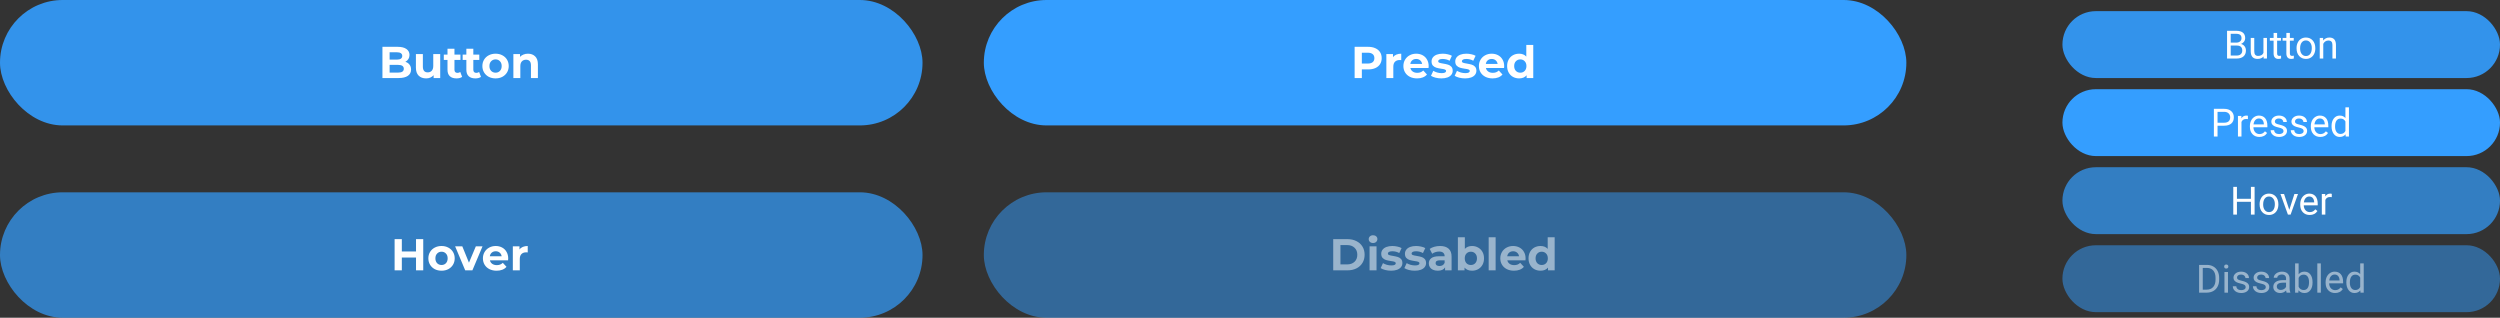<svg width="897" height="114" viewBox="0 0 897 114" fill="none" xmlns="http://www.w3.org/2000/svg">
<rect x="0" y="0" width="897" height="114" fill="#333333" stroke="none"/>
<rect x="740" y="4" width="157" height="24" rx="12" fill="#349EFF" fill-opacity="0.9"/>
<path d="M799.065 21V11.047H802.319C803.399 11.047 804.211 11.27 804.753 11.717C805.3 12.163 805.573 12.824 805.573 13.699C805.573 14.164 805.441 14.576 805.177 14.937C804.912 15.292 804.552 15.568 804.097 15.764C804.634 15.914 805.058 16.201 805.368 16.625C805.683 17.044 805.84 17.546 805.84 18.129C805.84 19.022 805.55 19.724 804.972 20.234C804.393 20.745 803.575 21 802.518 21H799.065ZM800.378 16.345V19.927H802.545C803.156 19.927 803.636 19.77 803.987 19.455C804.343 19.136 804.521 18.699 804.521 18.143C804.521 16.944 803.869 16.345 802.565 16.345H800.378ZM800.378 15.292H802.36C802.935 15.292 803.393 15.148 803.734 14.861C804.081 14.574 804.254 14.185 804.254 13.692C804.254 13.146 804.094 12.749 803.775 12.503C803.456 12.252 802.971 12.127 802.319 12.127H800.378V15.292ZM812.156 20.269C811.664 20.847 810.942 21.137 809.989 21.137C809.201 21.137 808.599 20.909 808.185 20.453C807.774 19.993 807.567 19.314 807.562 18.416V13.604H808.827V18.382C808.827 19.503 809.283 20.064 810.194 20.064C811.16 20.064 811.803 19.703 812.122 18.983V13.604H813.387V21H812.184L812.156 20.269ZM817.03 11.812V13.604H818.411V14.581H817.03V19.168C817.03 19.464 817.092 19.688 817.215 19.838C817.338 19.984 817.548 20.057 817.844 20.057C817.99 20.057 818.19 20.029 818.445 19.975V21C818.113 21.091 817.789 21.137 817.475 21.137C816.91 21.137 816.483 20.966 816.196 20.624C815.909 20.282 815.766 19.797 815.766 19.168V14.581H814.419V13.604H815.766V11.812H817.03ZM821.61 11.812V13.604H822.991V14.581H821.61V19.168C821.61 19.464 821.672 19.688 821.795 19.838C821.918 19.984 822.128 20.057 822.424 20.057C822.57 20.057 822.77 20.029 823.025 19.975V21C822.693 21.091 822.369 21.137 822.055 21.137C821.49 21.137 821.063 20.966 820.776 20.624C820.489 20.282 820.346 19.797 820.346 19.168V14.581H818.999V13.604H820.346V11.812H821.61ZM824.003 17.233C824.003 16.509 824.144 15.857 824.427 15.278C824.714 14.7 825.11 14.253 825.616 13.938C826.127 13.624 826.708 13.467 827.359 13.467C828.367 13.467 829.18 13.815 829.8 14.513C830.424 15.21 830.736 16.137 830.736 17.295V17.384C830.736 18.104 830.597 18.751 830.319 19.325C830.046 19.895 829.652 20.339 829.137 20.658C828.626 20.977 828.038 21.137 827.373 21.137C826.37 21.137 825.557 20.788 824.933 20.091C824.313 19.394 824.003 18.471 824.003 17.322V17.233ZM825.274 17.384C825.274 18.204 825.464 18.863 825.842 19.359C826.225 19.856 826.735 20.105 827.373 20.105C828.016 20.105 828.526 19.854 828.904 19.352C829.283 18.847 829.472 18.14 829.472 17.233C829.472 16.422 829.278 15.766 828.891 15.265C828.508 14.759 827.997 14.506 827.359 14.506C826.735 14.506 826.231 14.754 825.849 15.251C825.466 15.748 825.274 16.459 825.274 17.384ZM833.519 13.604L833.56 14.533C834.125 13.822 834.863 13.467 835.774 13.467C837.338 13.467 838.126 14.349 838.14 16.112V21H836.875V16.105C836.87 15.572 836.747 15.178 836.506 14.923C836.269 14.668 835.897 14.54 835.392 14.54C834.981 14.54 834.621 14.649 834.312 14.868C834.002 15.087 833.76 15.374 833.587 15.729V21H832.322V13.604H833.519Z" fill="white"/>
<rect x="740" y="88" width="157" height="24" rx="12" fill="#349EFF" fill-opacity="0.5"/>
<path d="M789.037 105V95.047H791.847C792.713 95.047 793.478 95.238 794.144 95.621C794.809 96.004 795.322 96.549 795.682 97.255C796.046 97.961 796.231 98.772 796.235 99.689V100.324C796.235 101.263 796.053 102.086 795.688 102.792C795.328 103.498 794.811 104.041 794.137 104.419C793.467 104.797 792.685 104.991 791.792 105H789.037ZM790.35 96.127V103.927H791.73C792.742 103.927 793.528 103.612 794.089 102.983C794.654 102.354 794.937 101.459 794.937 100.297V99.716C794.937 98.586 794.67 97.708 794.137 97.084C793.608 96.455 792.856 96.136 791.881 96.127H790.35ZM799.4 105H798.136V97.603H799.4V105ZM798.033 95.642C798.033 95.436 798.095 95.263 798.218 95.122C798.345 94.981 798.532 94.91 798.778 94.91C799.024 94.91 799.211 94.981 799.339 95.122C799.466 95.263 799.53 95.436 799.53 95.642C799.53 95.847 799.466 96.018 799.339 96.154C799.211 96.291 799.024 96.359 798.778 96.359C798.532 96.359 798.345 96.291 798.218 96.154C798.095 96.018 798.033 95.847 798.033 95.642ZM805.737 103.038C805.737 102.696 805.607 102.432 805.348 102.245C805.092 102.054 804.644 101.89 804.001 101.753C803.363 101.616 802.855 101.452 802.477 101.261C802.103 101.069 801.825 100.841 801.643 100.577C801.465 100.313 801.376 99.998 801.376 99.634C801.376 99.028 801.631 98.515 802.142 98.096C802.657 97.676 803.313 97.467 804.11 97.467C804.949 97.467 805.628 97.683 806.147 98.116C806.672 98.549 806.934 99.103 806.934 99.777H805.662C805.662 99.431 805.514 99.132 805.218 98.882C804.926 98.631 804.557 98.506 804.11 98.506C803.65 98.506 803.29 98.606 803.03 98.807C802.771 99.007 802.641 99.269 802.641 99.593C802.641 99.898 802.761 100.128 803.003 100.283C803.244 100.438 803.68 100.586 804.309 100.728C804.942 100.869 805.455 101.037 805.847 101.233C806.239 101.429 806.528 101.666 806.715 101.944C806.906 102.218 807.002 102.553 807.002 102.949C807.002 103.61 806.738 104.141 806.209 104.542C805.68 104.938 804.994 105.137 804.151 105.137C803.559 105.137 803.035 105.032 802.579 104.822C802.123 104.613 801.766 104.321 801.506 103.947C801.251 103.569 801.123 103.161 801.123 102.724H802.388C802.41 103.147 802.579 103.485 802.894 103.735C803.213 103.981 803.632 104.104 804.151 104.104C804.63 104.104 805.013 104.009 805.3 103.817C805.591 103.621 805.737 103.362 805.737 103.038ZM812.956 103.038C812.956 102.696 812.826 102.432 812.566 102.245C812.311 102.054 811.862 101.89 811.22 101.753C810.582 101.616 810.074 101.452 809.695 101.261C809.322 101.069 809.044 100.841 808.861 100.577C808.684 100.313 808.595 99.998 808.595 99.634C808.595 99.028 808.85 98.515 809.36 98.096C809.875 97.676 810.532 97.467 811.329 97.467C812.168 97.467 812.847 97.683 813.366 98.116C813.89 98.549 814.152 99.103 814.152 99.777H812.881C812.881 99.431 812.733 99.132 812.437 98.882C812.145 98.631 811.776 98.506 811.329 98.506C810.869 98.506 810.509 98.606 810.249 98.807C809.989 99.007 809.859 99.269 809.859 99.593C809.859 99.898 809.98 100.128 810.222 100.283C810.463 100.438 810.898 100.586 811.527 100.728C812.161 100.869 812.674 101.037 813.065 101.233C813.457 101.429 813.747 101.666 813.934 101.944C814.125 102.218 814.221 102.553 814.221 102.949C814.221 103.61 813.956 104.141 813.428 104.542C812.899 104.938 812.213 105.137 811.37 105.137C810.778 105.137 810.254 105.032 809.798 104.822C809.342 104.613 808.984 104.321 808.725 103.947C808.469 103.569 808.342 103.161 808.342 102.724H809.606C809.629 103.147 809.798 103.485 810.112 103.735C810.431 103.981 810.851 104.104 811.37 104.104C811.849 104.104 812.231 104.009 812.519 103.817C812.81 103.621 812.956 103.362 812.956 103.038ZM820.435 105C820.362 104.854 820.302 104.594 820.257 104.221C819.669 104.831 818.967 105.137 818.151 105.137C817.422 105.137 816.823 104.932 816.354 104.521C815.889 104.107 815.656 103.583 815.656 102.949C815.656 102.179 815.948 101.582 816.531 101.158C817.119 100.73 817.944 100.516 819.006 100.516H820.236V99.935C820.236 99.493 820.104 99.142 819.84 98.882C819.576 98.618 819.186 98.485 818.671 98.485C818.22 98.485 817.841 98.599 817.536 98.827C817.231 99.055 817.078 99.331 817.078 99.654H815.807C815.807 99.285 815.937 98.93 816.196 98.588C816.461 98.242 816.816 97.968 817.263 97.768C817.714 97.567 818.208 97.467 818.746 97.467C819.598 97.467 820.266 97.681 820.749 98.109C821.232 98.533 821.483 99.119 821.501 99.866V103.271C821.501 103.95 821.588 104.49 821.761 104.891V105H820.435ZM818.336 104.036C818.732 104.036 819.108 103.934 819.464 103.729C819.819 103.523 820.077 103.257 820.236 102.929V101.411H819.245C817.696 101.411 816.921 101.865 816.921 102.771C816.921 103.168 817.053 103.478 817.317 103.701C817.582 103.924 817.921 104.036 818.336 104.036ZM829.745 101.384C829.745 102.514 829.485 103.423 828.966 104.111C828.446 104.795 827.749 105.137 826.874 105.137C825.94 105.137 825.217 104.806 824.707 104.146L824.646 105H823.483V94.5H824.748V98.417C825.258 97.784 825.963 97.467 826.86 97.467C827.758 97.467 828.462 97.806 828.973 98.485C829.488 99.164 829.745 100.094 829.745 101.274V101.384ZM828.48 101.24C828.48 100.379 828.314 99.713 827.981 99.244C827.649 98.775 827.17 98.54 826.546 98.54C825.712 98.54 825.113 98.927 824.748 99.702V102.901C825.135 103.676 825.739 104.063 826.56 104.063C827.166 104.063 827.637 103.829 827.975 103.359C828.312 102.89 828.48 102.184 828.48 101.24ZM832.719 105H831.454V94.5H832.719V105ZM837.818 105.137C836.816 105.137 836 104.809 835.371 104.152C834.742 103.492 834.428 102.61 834.428 101.507V101.274C834.428 100.541 834.567 99.887 834.845 99.312C835.127 98.734 835.519 98.283 836.021 97.959C836.526 97.631 837.073 97.467 837.661 97.467C838.623 97.467 839.37 97.784 839.903 98.417C840.437 99.05 840.703 99.957 840.703 101.138V101.664H835.692C835.711 102.393 835.923 102.983 836.328 103.435C836.738 103.881 837.258 104.104 837.887 104.104C838.333 104.104 838.712 104.013 839.021 103.831C839.331 103.649 839.603 103.407 839.835 103.106L840.607 103.708C839.988 104.66 839.058 105.137 837.818 105.137ZM837.661 98.506C837.151 98.506 836.722 98.693 836.376 99.066C836.03 99.436 835.815 99.955 835.733 100.625H839.438V100.529C839.402 99.887 839.229 99.39 838.919 99.039C838.609 98.684 838.19 98.506 837.661 98.506ZM841.865 101.24C841.865 100.105 842.134 99.194 842.672 98.506C843.21 97.813 843.914 97.467 844.784 97.467C845.65 97.467 846.336 97.763 846.842 98.356V94.5H848.106V105H846.944L846.883 104.207C846.377 104.827 845.673 105.137 844.771 105.137C843.914 105.137 843.214 104.786 842.672 104.084C842.134 103.382 841.865 102.466 841.865 101.336V101.24ZM843.13 101.384C843.13 102.222 843.303 102.879 843.649 103.353C843.996 103.826 844.474 104.063 845.085 104.063C845.887 104.063 846.473 103.703 846.842 102.983V99.586C846.464 98.889 845.882 98.54 845.099 98.54C844.479 98.54 843.996 98.779 843.649 99.258C843.303 99.736 843.13 100.445 843.13 101.384Z" fill="white" fill-opacity="0.5"/>
<rect x="740" y="32" width="157" height="24" rx="12" fill="#349EFF"/>
<path d="M795.654 45.103V49H794.342V39.047H798.013C799.102 39.047 799.954 39.325 800.569 39.881C801.189 40.437 801.499 41.173 801.499 42.089C801.499 43.055 801.196 43.8 800.59 44.324C799.988 44.844 799.125 45.103 797.999 45.103H795.654ZM795.654 44.03H798.013C798.715 44.03 799.252 43.866 799.626 43.538C800 43.205 800.187 42.727 800.187 42.102C800.187 41.51 800 41.036 799.626 40.681C799.252 40.325 798.74 40.141 798.088 40.127H795.654V44.03ZM806.551 42.738C806.359 42.706 806.152 42.69 805.929 42.69C805.099 42.69 804.536 43.044 804.24 43.75V49H802.976V41.603H804.206L804.227 42.458C804.641 41.797 805.229 41.467 805.99 41.467C806.236 41.467 806.423 41.499 806.551 41.562V42.738ZM810.652 49.137C809.65 49.137 808.834 48.809 808.205 48.152C807.576 47.492 807.262 46.61 807.262 45.507V45.274C807.262 44.541 807.401 43.887 807.679 43.312C807.961 42.734 808.353 42.283 808.854 41.959C809.36 41.631 809.907 41.467 810.495 41.467C811.457 41.467 812.204 41.783 812.737 42.417C813.271 43.05 813.537 43.957 813.537 45.138V45.664H808.526C808.545 46.393 808.757 46.983 809.162 47.435C809.572 47.881 810.092 48.105 810.721 48.105C811.167 48.105 811.546 48.013 811.855 47.831C812.165 47.649 812.437 47.407 812.669 47.106L813.441 47.708C812.822 48.66 811.892 49.137 810.652 49.137ZM810.495 42.506C809.985 42.506 809.556 42.693 809.21 43.066C808.864 43.435 808.649 43.955 808.567 44.625H812.272V44.529C812.236 43.887 812.063 43.39 811.753 43.039C811.443 42.684 811.024 42.506 810.495 42.506ZM819.313 47.038C819.313 46.696 819.184 46.432 818.924 46.245C818.669 46.054 818.22 45.89 817.577 45.753C816.939 45.616 816.431 45.452 816.053 45.261C815.679 45.069 815.401 44.842 815.219 44.577C815.041 44.313 814.952 43.998 814.952 43.634C814.952 43.028 815.207 42.515 815.718 42.096C816.233 41.676 816.889 41.467 817.687 41.467C818.525 41.467 819.204 41.683 819.724 42.116C820.248 42.549 820.51 43.103 820.51 43.777H819.238C819.238 43.431 819.09 43.133 818.794 42.882C818.502 42.631 818.133 42.506 817.687 42.506C817.226 42.506 816.866 42.606 816.606 42.807C816.347 43.007 816.217 43.269 816.217 43.593C816.217 43.898 816.338 44.128 816.579 44.283C816.821 44.438 817.256 44.586 817.885 44.727C818.518 44.869 819.031 45.037 819.423 45.233C819.815 45.429 820.104 45.666 820.291 45.944C820.482 46.218 820.578 46.553 820.578 46.949C820.578 47.61 820.314 48.141 819.785 48.542C819.257 48.938 818.571 49.137 817.728 49.137C817.135 49.137 816.611 49.032 816.155 48.822C815.7 48.613 815.342 48.321 815.082 47.947C814.827 47.569 814.699 47.161 814.699 46.724H815.964C815.987 47.148 816.155 47.485 816.47 47.735C816.789 47.981 817.208 48.105 817.728 48.105C818.206 48.105 818.589 48.009 818.876 47.817C819.168 47.621 819.313 47.362 819.313 47.038ZM826.532 47.038C826.532 46.696 826.402 46.432 826.143 46.245C825.887 46.054 825.438 45.89 824.796 45.753C824.158 45.616 823.65 45.452 823.271 45.261C822.898 45.069 822.62 44.842 822.438 44.577C822.26 44.313 822.171 43.998 822.171 43.634C822.171 43.028 822.426 42.515 822.937 42.096C823.451 41.676 824.108 41.467 824.905 41.467C825.744 41.467 826.423 41.683 826.942 42.116C827.466 42.549 827.729 43.103 827.729 43.777H826.457C826.457 43.431 826.309 43.133 826.013 42.882C825.721 42.631 825.352 42.506 824.905 42.506C824.445 42.506 824.085 42.606 823.825 42.807C823.565 43.007 823.436 43.269 823.436 43.593C823.436 43.898 823.556 44.128 823.798 44.283C824.039 44.438 824.475 44.586 825.104 44.727C825.737 44.869 826.25 45.037 826.642 45.233C827.034 45.429 827.323 45.666 827.51 45.944C827.701 46.218 827.797 46.553 827.797 46.949C827.797 47.61 827.533 48.141 827.004 48.542C826.475 48.938 825.789 49.137 824.946 49.137C824.354 49.137 823.83 49.032 823.374 48.822C822.918 48.613 822.561 48.321 822.301 47.947C822.046 47.569 821.918 47.161 821.918 46.724H823.183C823.205 47.148 823.374 47.485 823.688 47.735C824.007 47.981 824.427 48.105 824.946 48.105C825.425 48.105 825.808 48.009 826.095 47.817C826.386 47.621 826.532 47.362 826.532 47.038ZM832.514 49.137C831.511 49.137 830.695 48.809 830.066 48.152C829.438 47.492 829.123 46.61 829.123 45.507V45.274C829.123 44.541 829.262 43.887 829.54 43.312C829.823 42.734 830.215 42.283 830.716 41.959C831.222 41.631 831.769 41.467 832.356 41.467C833.318 41.467 834.065 41.783 834.599 42.417C835.132 43.05 835.398 43.957 835.398 45.138V45.664H830.388C830.406 46.393 830.618 46.983 831.023 47.435C831.434 47.881 831.953 48.105 832.582 48.105C833.029 48.105 833.407 48.013 833.717 47.831C834.027 47.649 834.298 47.407 834.53 47.106L835.303 47.708C834.683 48.66 833.753 49.137 832.514 49.137ZM832.356 42.506C831.846 42.506 831.418 42.693 831.071 43.066C830.725 43.435 830.511 43.955 830.429 44.625H834.134V44.529C834.097 43.887 833.924 43.39 833.614 43.039C833.304 42.684 832.885 42.506 832.356 42.506ZM836.561 45.24C836.561 44.105 836.829 43.194 837.367 42.506C837.905 41.813 838.609 41.467 839.479 41.467C840.345 41.467 841.031 41.763 841.537 42.355V38.5H842.802V49H841.64L841.578 48.207C841.072 48.827 840.368 49.137 839.466 49.137C838.609 49.137 837.91 48.786 837.367 48.084C836.829 47.382 836.561 46.466 836.561 45.336V45.24ZM837.825 45.384C837.825 46.222 837.998 46.879 838.345 47.352C838.691 47.827 839.17 48.063 839.78 48.063C840.582 48.063 841.168 47.703 841.537 46.983V43.586C841.159 42.889 840.578 42.54 839.794 42.54C839.174 42.54 838.691 42.779 838.345 43.258C837.998 43.736 837.825 44.445 837.825 45.384Z" fill="white"/>
<rect x="740" y="60" width="157" height="24" rx="12" fill="#349EFF" fill-opacity="0.7"/>
<path d="M808.95 77H807.631V72.399H802.613V77H801.301V67.047H802.613V71.326H807.631V67.047H808.95V77ZM810.748 73.233C810.748 72.509 810.889 71.857 811.172 71.278C811.459 70.7 811.855 70.253 812.361 69.939C812.872 69.624 813.453 69.467 814.104 69.467C815.112 69.467 815.925 69.815 816.545 70.513C817.169 71.21 817.481 72.137 817.481 73.295V73.384C817.481 74.104 817.342 74.751 817.064 75.325C816.791 75.895 816.397 76.339 815.882 76.658C815.371 76.977 814.784 77.137 814.118 77.137C813.116 77.137 812.302 76.788 811.678 76.091C811.058 75.394 810.748 74.471 810.748 73.322V73.233ZM812.02 73.384C812.02 74.204 812.209 74.863 812.587 75.359C812.97 75.856 813.48 76.105 814.118 76.105C814.761 76.105 815.271 75.854 815.649 75.353C816.028 74.847 816.217 74.14 816.217 73.233C816.217 72.422 816.023 71.766 815.636 71.265C815.253 70.759 814.743 70.506 814.104 70.506C813.48 70.506 812.977 70.754 812.594 71.251C812.211 71.748 812.02 72.459 812.02 73.384ZM821.398 75.284L823.23 69.603H824.522L821.87 77H820.906L818.227 69.603H819.519L821.398 75.284ZM828.713 77.137C827.71 77.137 826.895 76.809 826.266 76.152C825.637 75.492 825.322 74.61 825.322 73.507V73.274C825.322 72.541 825.461 71.887 825.739 71.312C826.022 70.734 826.414 70.283 826.915 69.959C827.421 69.631 827.968 69.467 828.556 69.467C829.517 69.467 830.265 69.784 830.798 70.417C831.331 71.05 831.598 71.957 831.598 73.138V73.664H826.587C826.605 74.393 826.817 74.983 827.223 75.435C827.633 75.881 828.152 76.105 828.781 76.105C829.228 76.105 829.606 76.013 829.916 75.831C830.226 75.649 830.497 75.407 830.729 75.106L831.502 75.708C830.882 76.66 829.952 77.137 828.713 77.137ZM828.556 70.506C828.045 70.506 827.617 70.693 827.271 71.066C826.924 71.436 826.71 71.955 826.628 72.625H830.333V72.529C830.297 71.887 830.123 71.39 829.813 71.039C829.504 70.684 829.084 70.506 828.556 70.506ZM836.643 70.738C836.451 70.706 836.244 70.69 836.021 70.69C835.191 70.69 834.628 71.044 834.332 71.75V77H833.067V69.603H834.298L834.318 70.458C834.733 69.797 835.321 69.467 836.082 69.467C836.328 69.467 836.515 69.499 836.643 69.562V70.738Z" fill="white"/>
<rect width="331" height="45" rx="22.5" fill="#349EFF" fill-opacity="0.9"/>
<path d="M145.443 22.176C146.083 22.379 146.584 22.72 146.947 23.2C147.309 23.669 147.491 24.251 147.491 24.944C147.491 25.925 147.107 26.683 146.339 27.216C145.581 27.739 144.472 28 143.011 28H137.219V16.8H142.691C144.056 16.8 145.101 17.061 145.827 17.584C146.563 18.107 146.931 18.816 146.931 19.712C146.931 20.256 146.797 20.741 146.531 21.168C146.275 21.595 145.912 21.931 145.443 22.176ZM139.795 18.752V21.392H142.371C143.011 21.392 143.496 21.28 143.827 21.056C144.157 20.832 144.323 20.501 144.323 20.064C144.323 19.627 144.157 19.301 143.827 19.088C143.496 18.864 143.011 18.752 142.371 18.752H139.795ZM142.819 26.048C143.501 26.048 144.013 25.936 144.355 25.712C144.707 25.488 144.883 25.141 144.883 24.672C144.883 23.744 144.195 23.28 142.819 23.28H139.795V26.048H142.819ZM157.949 19.392V28H155.581V26.976C155.25 27.349 154.856 27.637 154.397 27.84C153.938 28.032 153.442 28.128 152.909 28.128C151.778 28.128 150.882 27.803 150.221 27.152C149.56 26.501 149.229 25.536 149.229 24.256V19.392H151.725V23.888C151.725 25.275 152.306 25.968 153.469 25.968C154.066 25.968 154.546 25.776 154.909 25.392C155.272 24.997 155.453 24.416 155.453 23.648V19.392H157.949ZM165.813 27.584C165.568 27.765 165.264 27.904 164.901 28C164.549 28.085 164.176 28.128 163.781 28.128C162.757 28.128 161.963 27.867 161.397 27.344C160.843 26.821 160.565 26.053 160.565 25.04V21.504H159.237V19.584H160.565V17.488H163.061V19.584H165.205V21.504H163.061V25.008C163.061 25.371 163.152 25.653 163.333 25.856C163.525 26.048 163.792 26.144 164.133 26.144C164.528 26.144 164.864 26.037 165.141 25.824L165.813 27.584ZM172.579 27.584C172.334 27.765 172.03 27.904 171.667 28C171.315 28.085 170.942 28.128 170.547 28.128C169.523 28.128 168.728 27.867 168.163 27.344C167.608 26.821 167.331 26.053 167.331 25.04V21.504H166.003V19.584H167.331V17.488H169.827V19.584H171.971V21.504H169.827V25.008C169.827 25.371 169.918 25.653 170.099 25.856C170.291 26.048 170.558 26.144 170.899 26.144C171.294 26.144 171.63 26.037 171.907 25.824L172.579 27.584ZM177.811 28.128C176.904 28.128 176.088 27.941 175.363 27.568C174.648 27.184 174.088 26.656 173.683 25.984C173.277 25.312 173.075 24.549 173.075 23.696C173.075 22.843 173.277 22.08 173.683 21.408C174.088 20.736 174.648 20.213 175.363 19.84C176.088 19.456 176.904 19.264 177.811 19.264C178.717 19.264 179.528 19.456 180.243 19.84C180.957 20.213 181.517 20.736 181.923 21.408C182.328 22.08 182.531 22.843 182.531 23.696C182.531 24.549 182.328 25.312 181.923 25.984C181.517 26.656 180.957 27.184 180.243 27.568C179.528 27.941 178.717 28.128 177.811 28.128ZM177.811 26.08C178.451 26.08 178.973 25.867 179.379 25.44C179.795 25.003 180.003 24.421 180.003 23.696C180.003 22.971 179.795 22.395 179.379 21.968C178.973 21.531 178.451 21.312 177.811 21.312C177.171 21.312 176.643 21.531 176.227 21.968C175.811 22.395 175.603 22.971 175.603 23.696C175.603 24.421 175.811 25.003 176.227 25.44C176.643 25.867 177.171 26.08 177.811 26.08ZM189.431 19.264C190.498 19.264 191.356 19.584 192.007 20.224C192.668 20.864 192.999 21.813 192.999 23.072V28H190.503V23.456C190.503 22.773 190.354 22.267 190.055 21.936C189.756 21.595 189.324 21.424 188.759 21.424C188.13 21.424 187.628 21.621 187.255 22.016C186.882 22.4 186.695 22.976 186.695 23.744V28H184.199V19.392H186.583V20.4C186.914 20.037 187.324 19.76 187.815 19.568C188.306 19.365 188.844 19.264 189.431 19.264Z" fill="white"/>
<rect y="69" width="331" height="45" rx="22.5" fill="#349EFF" fill-opacity="0.7"/>
<path d="M151.858 85.8V97H149.266V92.408H144.178V97H141.586V85.8H144.178V90.216H149.266V85.8H151.858ZM158.428 97.128C157.521 97.128 156.705 96.941 155.98 96.568C155.265 96.184 154.705 95.656 154.3 94.984C153.894 94.312 153.692 93.549 153.692 92.696C153.692 91.843 153.894 91.08 154.3 90.408C154.705 89.736 155.265 89.213 155.98 88.84C156.705 88.456 157.521 88.264 158.428 88.264C159.334 88.264 160.145 88.456 160.86 88.84C161.574 89.213 162.134 89.736 162.54 90.408C162.945 91.08 163.148 91.843 163.148 92.696C163.148 93.549 162.945 94.312 162.54 94.984C162.134 95.656 161.574 96.184 160.86 96.568C160.145 96.941 159.334 97.128 158.428 97.128ZM158.428 95.08C159.068 95.08 159.59 94.867 159.996 94.44C160.412 94.003 160.62 93.421 160.62 92.696C160.62 91.971 160.412 91.395 159.996 90.968C159.59 90.531 159.068 90.312 158.428 90.312C157.788 90.312 157.26 90.531 156.844 90.968C156.428 91.395 156.22 91.971 156.22 92.696C156.22 93.421 156.428 94.003 156.844 94.44C157.26 94.867 157.788 95.08 158.428 95.08ZM173.126 88.392L169.494 97H166.918L163.302 88.392H165.878L168.262 94.248L170.726 88.392H173.126ZM182.342 92.728C182.342 92.76 182.326 92.984 182.294 93.4H175.782C175.899 93.933 176.176 94.355 176.614 94.664C177.051 94.973 177.595 95.128 178.246 95.128C178.694 95.128 179.088 95.064 179.43 94.936C179.782 94.797 180.107 94.584 180.406 94.296L181.734 95.736C180.923 96.664 179.739 97.128 178.182 97.128C177.211 97.128 176.352 96.941 175.606 96.568C174.859 96.184 174.283 95.656 173.878 94.984C173.472 94.312 173.27 93.549 173.27 92.696C173.27 91.853 173.467 91.096 173.862 90.424C174.267 89.741 174.816 89.213 175.51 88.84C176.214 88.456 176.998 88.264 177.862 88.264C178.704 88.264 179.467 88.445 180.15 88.808C180.832 89.171 181.366 89.693 181.75 90.376C182.144 91.048 182.342 91.832 182.342 92.728ZM177.878 90.152C177.312 90.152 176.838 90.312 176.454 90.632C176.07 90.952 175.835 91.389 175.75 91.944H179.99C179.904 91.4 179.67 90.968 179.286 90.648C178.902 90.317 178.432 90.152 177.878 90.152ZM186.388 89.528C186.686 89.112 187.086 88.797 187.588 88.584C188.1 88.371 188.686 88.264 189.348 88.264V90.568C189.07 90.547 188.884 90.536 188.788 90.536C188.073 90.536 187.513 90.739 187.108 91.144C186.702 91.539 186.5 92.136 186.5 92.936V97H184.004V88.392H186.388V89.528Z" fill="white"/>
<rect x="353" y="69" width="331" height="45" rx="22.5" fill="#349EFF" fill-opacity="0.5"/>
<path d="M478.359 85.8H483.447C484.663 85.8 485.735 86.035 486.663 86.504C487.602 86.963 488.327 87.613 488.839 88.456C489.362 89.299 489.623 90.28 489.623 91.4C489.623 92.52 489.362 93.501 488.839 94.344C488.327 95.187 487.602 95.843 486.663 96.312C485.735 96.771 484.663 97 483.447 97H478.359V85.8ZM483.319 94.872C484.439 94.872 485.33 94.563 485.991 93.944C486.663 93.315 486.999 92.467 486.999 91.4C486.999 90.333 486.663 89.491 485.991 88.872C485.33 88.243 484.439 87.928 483.319 87.928H480.951V94.872H483.319ZM491.402 88.392H493.898V97H491.402V88.392ZM492.65 87.192C492.191 87.192 491.818 87.059 491.53 86.792C491.242 86.525 491.098 86.195 491.098 85.8C491.098 85.405 491.242 85.075 491.53 84.808C491.818 84.541 492.191 84.408 492.65 84.408C493.109 84.408 493.482 84.536 493.77 84.792C494.058 85.048 494.202 85.368 494.202 85.752C494.202 86.168 494.058 86.515 493.77 86.792C493.482 87.059 493.109 87.192 492.65 87.192ZM499.111 97.128C498.396 97.128 497.697 97.043 497.015 96.872C496.332 96.691 495.788 96.467 495.383 96.2L496.215 94.408C496.599 94.653 497.063 94.856 497.607 95.016C498.151 95.165 498.684 95.24 499.207 95.24C500.263 95.24 500.791 94.979 500.791 94.456C500.791 94.211 500.647 94.035 500.359 93.928C500.071 93.821 499.628 93.731 499.031 93.656C498.327 93.549 497.745 93.427 497.287 93.288C496.828 93.149 496.428 92.904 496.087 92.552C495.756 92.2 495.59 91.699 495.59 91.048C495.59 90.504 495.745 90.024 496.055 89.608C496.375 89.181 496.833 88.851 497.431 88.616C498.039 88.381 498.753 88.264 499.575 88.264C500.183 88.264 500.785 88.333 501.383 88.472C501.991 88.6 502.492 88.781 502.887 89.016L502.055 90.792C501.297 90.365 500.471 90.152 499.575 90.152C499.041 90.152 498.641 90.227 498.375 90.376C498.108 90.525 497.975 90.717 497.975 90.952C497.975 91.219 498.119 91.405 498.407 91.512C498.695 91.619 499.153 91.72 499.783 91.816C500.487 91.933 501.063 92.061 501.511 92.2C501.959 92.328 502.348 92.568 502.679 92.92C503.009 93.272 503.175 93.763 503.175 94.392C503.175 94.925 503.015 95.4 502.695 95.816C502.375 96.232 501.905 96.557 501.287 96.792C500.679 97.016 499.953 97.128 499.111 97.128ZM507.611 97.128C506.896 97.128 506.197 97.043 505.515 96.872C504.832 96.691 504.288 96.467 503.883 96.2L504.715 94.408C505.099 94.653 505.563 94.856 506.107 95.016C506.651 95.165 507.184 95.24 507.707 95.24C508.763 95.24 509.291 94.979 509.291 94.456C509.291 94.211 509.147 94.035 508.859 93.928C508.571 93.821 508.128 93.731 507.531 93.656C506.827 93.549 506.245 93.427 505.787 93.288C505.328 93.149 504.928 92.904 504.587 92.552C504.256 92.2 504.09 91.699 504.09 91.048C504.09 90.504 504.245 90.024 504.555 89.608C504.875 89.181 505.333 88.851 505.931 88.616C506.539 88.381 507.253 88.264 508.075 88.264C508.683 88.264 509.285 88.333 509.883 88.472C510.491 88.6 510.992 88.781 511.387 89.016L510.555 90.792C509.797 90.365 508.971 90.152 508.075 90.152C507.541 90.152 507.141 90.227 506.875 90.376C506.608 90.525 506.475 90.717 506.475 90.952C506.475 91.219 506.619 91.405 506.907 91.512C507.195 91.619 507.653 91.72 508.283 91.816C508.987 91.933 509.563 92.061 510.011 92.2C510.459 92.328 510.848 92.568 511.179 92.92C511.509 93.272 511.675 93.763 511.675 94.392C511.675 94.925 511.515 95.4 511.195 95.816C510.875 96.232 510.405 96.557 509.787 96.792C509.179 97.016 508.453 97.128 507.611 97.128ZM516.687 88.264C518.02 88.264 519.044 88.584 519.759 89.224C520.473 89.853 520.831 90.808 520.831 92.088V97H518.495V95.928C518.025 96.728 517.151 97.128 515.871 97.128C515.209 97.128 514.633 97.016 514.143 96.792C513.663 96.568 513.295 96.259 513.039 95.864C512.783 95.469 512.655 95.021 512.655 94.52C512.655 93.72 512.953 93.091 513.551 92.632C514.159 92.173 515.092 91.944 516.351 91.944H518.335C518.335 91.4 518.169 90.984 517.839 90.696C517.508 90.397 517.012 90.248 516.351 90.248C515.892 90.248 515.439 90.323 514.991 90.472C514.553 90.611 514.18 90.803 513.871 91.048L512.975 89.304C513.444 88.973 514.004 88.717 514.655 88.536C515.316 88.355 515.993 88.264 516.687 88.264ZM516.495 95.448C516.921 95.448 517.3 95.352 517.631 95.16C517.961 94.957 518.196 94.664 518.335 94.28V93.4H516.623C515.599 93.4 515.087 93.736 515.087 94.408C515.087 94.728 515.209 94.984 515.455 95.176C515.711 95.357 516.057 95.448 516.495 95.448ZM528.178 88.264C528.978 88.264 529.703 88.451 530.354 88.824C531.015 89.187 531.532 89.704 531.906 90.376C532.279 91.037 532.466 91.811 532.466 92.696C532.466 93.581 532.279 94.36 531.906 95.032C531.532 95.693 531.015 96.211 530.354 96.584C529.703 96.947 528.978 97.128 528.178 97.128C526.994 97.128 526.092 96.755 525.474 96.008V97H523.09V85.128H525.586V89.304C526.215 88.611 527.079 88.264 528.178 88.264ZM527.746 95.08C528.386 95.08 528.908 94.867 529.314 94.44C529.73 94.003 529.938 93.421 529.938 92.696C529.938 91.971 529.73 91.395 529.314 90.968C528.908 90.531 528.386 90.312 527.746 90.312C527.106 90.312 526.578 90.531 526.161 90.968C525.756 91.395 525.554 91.971 525.554 92.696C525.554 93.421 525.756 94.003 526.161 94.44C526.578 94.867 527.106 95.08 527.746 95.08ZM534.136 85.128H536.632V97H534.136V85.128ZM547.381 92.728C547.381 92.76 547.365 92.984 547.333 93.4H540.821C540.938 93.933 541.216 94.355 541.653 94.664C542.09 94.973 542.634 95.128 543.285 95.128C543.733 95.128 544.128 95.064 544.469 94.936C544.821 94.797 545.146 94.584 545.445 94.296L546.773 95.736C545.962 96.664 544.778 97.128 543.221 97.128C542.25 97.128 541.392 96.941 540.645 96.568C539.898 96.184 539.322 95.656 538.917 94.984C538.512 94.312 538.309 93.549 538.309 92.696C538.309 91.853 538.506 91.096 538.901 90.424C539.306 89.741 539.856 89.213 540.549 88.84C541.253 88.456 542.037 88.264 542.901 88.264C543.744 88.264 544.506 88.445 545.189 88.808C545.872 89.171 546.405 89.693 546.789 90.376C547.184 91.048 547.381 91.832 547.381 92.728ZM542.917 90.152C542.352 90.152 541.877 90.312 541.493 90.632C541.109 90.952 540.874 91.389 540.789 91.944H545.029C544.944 91.4 544.709 90.968 544.325 90.648C543.941 90.317 543.472 90.152 542.917 90.152ZM557.811 85.128V97H555.427V96.008C554.808 96.755 553.912 97.128 552.739 97.128C551.928 97.128 551.192 96.947 550.531 96.584C549.88 96.221 549.368 95.704 548.995 95.032C548.621 94.36 548.435 93.581 548.435 92.696C548.435 91.811 548.621 91.032 548.995 90.36C549.368 89.688 549.88 89.171 550.531 88.808C551.192 88.445 551.928 88.264 552.739 88.264C553.837 88.264 554.696 88.611 555.315 89.304V85.128H557.811ZM553.171 95.08C553.8 95.08 554.323 94.867 554.739 94.44C555.155 94.003 555.363 93.421 555.363 92.696C555.363 91.971 555.155 91.395 554.739 90.968C554.323 90.531 553.8 90.312 553.171 90.312C552.531 90.312 552.003 90.531 551.587 90.968C551.171 91.395 550.963 91.971 550.963 92.696C550.963 93.421 551.171 94.003 551.587 94.44C552.003 94.867 552.531 95.08 553.171 95.08Z" fill="white" fill-opacity="0.5"/>
<rect x="353" width="331" height="45" rx="22.5" fill="#349EFF"/>
<path d="M490.887 16.8C491.879 16.8 492.738 16.965 493.463 17.296C494.199 17.627 494.764 18.096 495.159 18.704C495.554 19.312 495.751 20.032 495.751 20.864C495.751 21.685 495.554 22.405 495.159 23.024C494.764 23.632 494.199 24.101 493.463 24.432C492.738 24.752 491.879 24.912 490.887 24.912H488.631V28H486.039V16.8H490.887ZM490.743 22.8C491.522 22.8 492.114 22.635 492.519 22.304C492.924 21.963 493.127 21.483 493.127 20.864C493.127 20.235 492.924 19.755 492.519 19.424C492.114 19.083 491.522 18.912 490.743 18.912H488.631V22.8H490.743ZM499.809 20.528C500.108 20.112 500.508 19.797 501.009 19.584C501.521 19.371 502.108 19.264 502.769 19.264V21.568C502.492 21.547 502.305 21.536 502.209 21.536C501.495 21.536 500.935 21.739 500.529 22.144C500.124 22.539 499.921 23.136 499.921 23.936V28H497.425V19.392H499.809V20.528ZM512.607 23.728C512.607 23.76 512.591 23.984 512.559 24.4H506.047C506.165 24.933 506.442 25.355 506.879 25.664C507.317 25.973 507.861 26.128 508.511 26.128C508.959 26.128 509.354 26.064 509.695 25.936C510.047 25.797 510.373 25.584 510.671 25.296L511.999 26.736C511.189 27.664 510.005 28.128 508.447 28.128C507.477 28.128 506.618 27.941 505.871 27.568C505.125 27.184 504.549 26.656 504.143 25.984C503.738 25.312 503.535 24.549 503.535 23.696C503.535 22.853 503.733 22.096 504.127 21.424C504.533 20.741 505.082 20.213 505.775 19.84C506.479 19.456 507.263 19.264 508.127 19.264C508.97 19.264 509.733 19.445 510.415 19.808C511.098 20.171 511.631 20.693 512.015 21.376C512.41 22.048 512.607 22.832 512.607 23.728ZM508.143 21.152C507.578 21.152 507.103 21.312 506.719 21.632C506.335 21.952 506.101 22.389 506.015 22.944H510.255C510.17 22.4 509.935 21.968 509.551 21.648C509.167 21.317 508.698 21.152 508.143 21.152ZM517.165 28.128C516.451 28.128 515.752 28.043 515.069 27.872C514.387 27.691 513.843 27.467 513.437 27.2L514.269 25.408C514.653 25.653 515.117 25.856 515.661 26.016C516.205 26.165 516.739 26.24 517.261 26.24C518.317 26.24 518.845 25.979 518.845 25.456C518.845 25.211 518.701 25.035 518.413 24.928C518.125 24.821 517.683 24.731 517.085 24.656C516.381 24.549 515.8 24.427 515.341 24.288C514.883 24.149 514.483 23.904 514.141 23.552C513.811 23.2 513.645 22.699 513.645 22.048C513.645 21.504 513.8 21.024 514.109 20.608C514.429 20.181 514.888 19.851 515.485 19.616C516.093 19.381 516.808 19.264 517.629 19.264C518.237 19.264 518.84 19.333 519.437 19.472C520.045 19.6 520.547 19.781 520.941 20.016L520.109 21.792C519.352 21.365 518.525 21.152 517.629 21.152C517.096 21.152 516.696 21.227 516.429 21.376C516.163 21.525 516.029 21.717 516.029 21.952C516.029 22.219 516.173 22.405 516.461 22.512C516.749 22.619 517.208 22.72 517.837 22.816C518.541 22.933 519.117 23.061 519.565 23.2C520.013 23.328 520.403 23.568 520.733 23.92C521.064 24.272 521.229 24.763 521.229 25.392C521.229 25.925 521.069 26.4 520.749 26.816C520.429 27.232 519.96 27.557 519.341 27.792C518.733 28.016 518.008 28.128 517.165 28.128ZM525.665 28.128C524.951 28.128 524.252 28.043 523.569 27.872C522.887 27.691 522.343 27.467 521.937 27.2L522.769 25.408C523.153 25.653 523.617 25.856 524.161 26.016C524.705 26.165 525.239 26.24 525.761 26.24C526.817 26.24 527.345 25.979 527.345 25.456C527.345 25.211 527.201 25.035 526.913 24.928C526.625 24.821 526.183 24.731 525.585 24.656C524.881 24.549 524.3 24.427 523.841 24.288C523.383 24.149 522.983 23.904 522.641 23.552C522.311 23.2 522.145 22.699 522.145 22.048C522.145 21.504 522.3 21.024 522.609 20.608C522.929 20.181 523.388 19.851 523.985 19.616C524.593 19.381 525.308 19.264 526.129 19.264C526.737 19.264 527.34 19.333 527.937 19.472C528.545 19.6 529.047 19.781 529.441 20.016L528.609 21.792C527.852 21.365 527.025 21.152 526.129 21.152C525.596 21.152 525.196 21.227 524.929 21.376C524.663 21.525 524.529 21.717 524.529 21.952C524.529 22.219 524.673 22.405 524.961 22.512C525.249 22.619 525.708 22.72 526.337 22.816C527.041 22.933 527.617 23.061 528.065 23.2C528.513 23.328 528.903 23.568 529.233 23.92C529.564 24.272 529.729 24.763 529.729 25.392C529.729 25.925 529.569 26.4 529.249 26.816C528.929 27.232 528.46 27.557 527.841 27.792C527.233 28.016 526.508 28.128 525.665 28.128ZM539.701 23.728C539.701 23.76 539.685 23.984 539.653 24.4H533.141C533.259 24.933 533.536 25.355 533.973 25.664C534.411 25.973 534.955 26.128 535.605 26.128C536.053 26.128 536.448 26.064 536.789 25.936C537.141 25.797 537.467 25.584 537.765 25.296L539.093 26.736C538.283 27.664 537.099 28.128 535.541 28.128C534.571 28.128 533.712 27.941 532.965 27.568C532.219 27.184 531.643 26.656 531.237 25.984C530.832 25.312 530.629 24.549 530.629 23.696C530.629 22.853 530.827 22.096 531.221 21.424C531.627 20.741 532.176 20.213 532.869 19.84C533.573 19.456 534.357 19.264 535.221 19.264C536.064 19.264 536.827 19.445 537.509 19.808C538.192 20.171 538.725 20.693 539.109 21.376C539.504 22.048 539.701 22.832 539.701 23.728ZM535.237 21.152C534.672 21.152 534.197 21.312 533.813 21.632C533.429 21.952 533.195 22.389 533.109 22.944H537.349C537.264 22.4 537.029 21.968 536.645 21.648C536.261 21.317 535.792 21.152 535.237 21.152ZM550.131 16.128V28H547.747V27.008C547.128 27.755 546.232 28.128 545.059 28.128C544.248 28.128 543.512 27.947 542.851 27.584C542.2 27.221 541.688 26.704 541.315 26.032C540.942 25.36 540.755 24.581 540.755 23.696C540.755 22.811 540.942 22.032 541.315 21.36C541.688 20.688 542.2 20.171 542.851 19.808C543.512 19.445 544.248 19.264 545.059 19.264C546.158 19.264 547.016 19.611 547.635 20.304V16.128H550.131ZM545.491 26.08C546.12 26.08 546.643 25.867 547.059 25.44C547.475 25.003 547.683 24.421 547.683 23.696C547.683 22.971 547.475 22.395 547.059 21.968C546.643 21.531 546.12 21.312 545.491 21.312C544.851 21.312 544.323 21.531 543.907 21.968C543.491 22.395 543.283 22.971 543.283 23.696C543.283 24.421 543.491 25.003 543.907 25.44C544.323 25.867 544.851 26.08 545.491 26.08Z" fill="white"/>
</svg>
